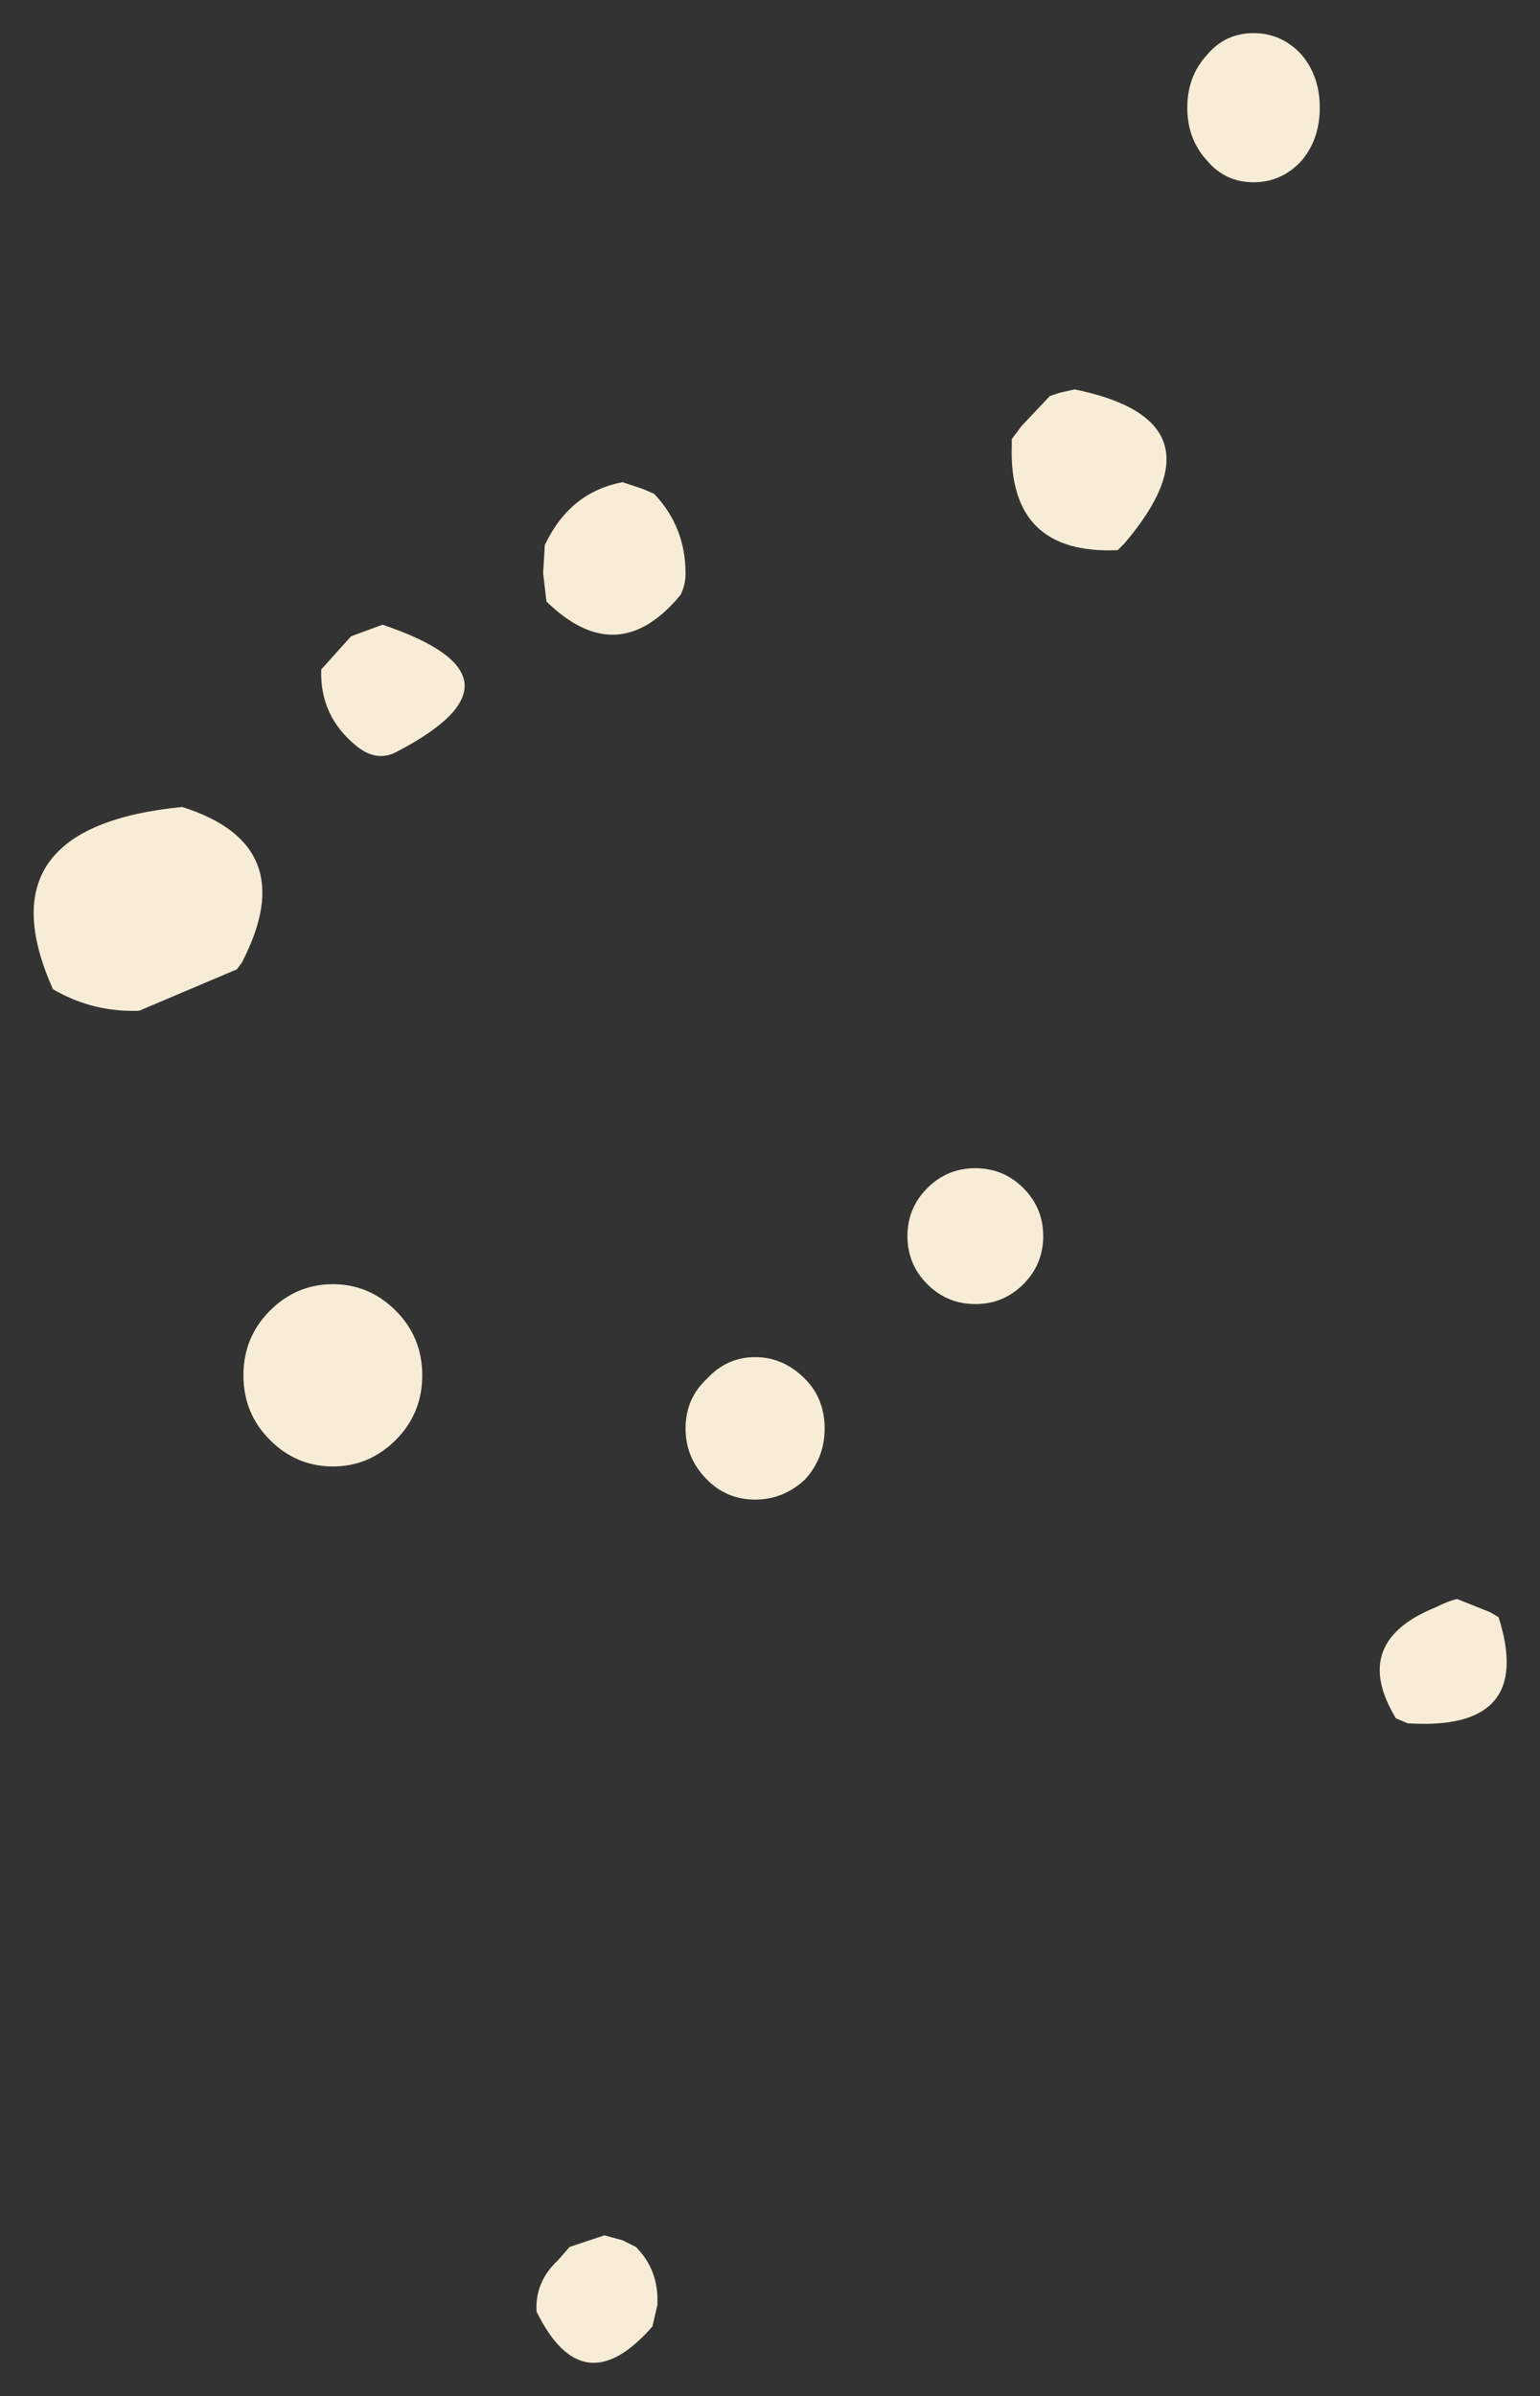 <?xml version="1.0" encoding="UTF-8" standalone="no"?>
<svg xmlns:xlink="http://www.w3.org/1999/xlink" height="72.3px" width="46.5px" xmlns="http://www.w3.org/2000/svg">
  <rect width="100%" height="100%" fill="#333333" stroke="none"/>
  <g transform="matrix(1.0, 0.0, 0.0, 1.0, 22.3, 46.35)">
    <path d="M17.0 -44.7 Q17.55 -44.05 17.55 -43.1 17.55 -42.15 17.0 -41.5 16.4 -40.85 15.55 -40.85 14.7 -40.85 14.15 -41.5 13.55 -42.15 13.55 -43.1 13.55 -44.05 14.15 -44.7 14.7 -45.35 15.55 -45.35 16.4 -45.35 17.0 -44.7 M8.25 -33.1 L8.55 -33.5 9.4 -34.4 9.7 -34.5 10.15 -34.6 Q14.8 -33.65 11.65 -29.95 L11.45 -29.75 Q8.15 -29.6 8.25 -32.9 L8.25 -33.1 M9.2 -9.05 Q9.2 -8.2 8.6 -7.6 8.0 -7.0 7.15 -7.0 6.3 -7.0 5.7 -7.6 5.1 -8.2 5.1 -9.05 5.1 -9.9 5.7 -10.5 6.3 -11.1 7.15 -11.1 8.0 -11.1 8.6 -10.5 9.2 -9.9 9.2 -9.05 M2.6 -3.25 Q2.6 -2.35 2.0 -1.7 1.35 -1.1 0.5 -1.1 -0.35 -1.1 -0.95 -1.7 -1.6 -2.35 -1.6 -3.25 -1.6 -4.15 -0.95 -4.75 -0.35 -5.4 0.5 -5.4 1.35 -5.4 2.0 -4.75 2.6 -4.15 2.6 -3.25 M22.7 2.3 L22.95 2.45 Q24.05 5.9 20.2 5.65 L19.85 5.5 Q18.45 3.2 21.05 2.15 21.45 1.95 21.7 1.9 L22.7 2.3 M-11.7 -27.15 L-10.75 -27.5 Q-6.0 -25.9 -10.35 -23.65 -10.95 -23.35 -11.55 -23.85 -12.65 -24.75 -12.6 -26.15 L-11.7 -27.15 M-2.9 -31.6 L-2.55 -31.45 Q-1.6 -30.45 -1.6 -29.05 -1.6 -28.7 -1.75 -28.4 -3.65 -26.1 -5.8 -28.2 L-5.9 -29.05 -5.85 -29.9 Q-5.1 -31.5 -3.5 -31.8 L-2.9 -31.6 M-15.15 -17.1 L-18.1 -15.85 Q-19.5 -15.8 -20.7 -16.5 -22.9 -21.4 -16.8 -22.0 -13.15 -20.85 -15.0 -17.3 L-15.15 -17.1 M-10.35 -6.8 Q-9.55 -6.0 -9.55 -4.85 -9.55 -3.7 -10.35 -2.9 -11.15 -2.1 -12.25 -2.1 -13.35 -2.1 -14.15 -2.9 -14.95 -3.7 -14.95 -4.85 -14.95 -6.0 -14.15 -6.8 -13.35 -7.6 -12.25 -7.6 -11.15 -7.6 -10.35 -6.8 M-3.5 21.25 L-3.1 21.45 Q-2.4 22.15 -2.45 23.2 L-2.6 23.85 Q-4.7 26.25 -6.1 23.4 -6.15 22.5 -5.45 21.85 L-5.1 21.45 -4.05 21.1 -3.5 21.25" fill="#f7ecd5" fill-rule="evenodd" stroke="none"/>
  </g>
</svg>